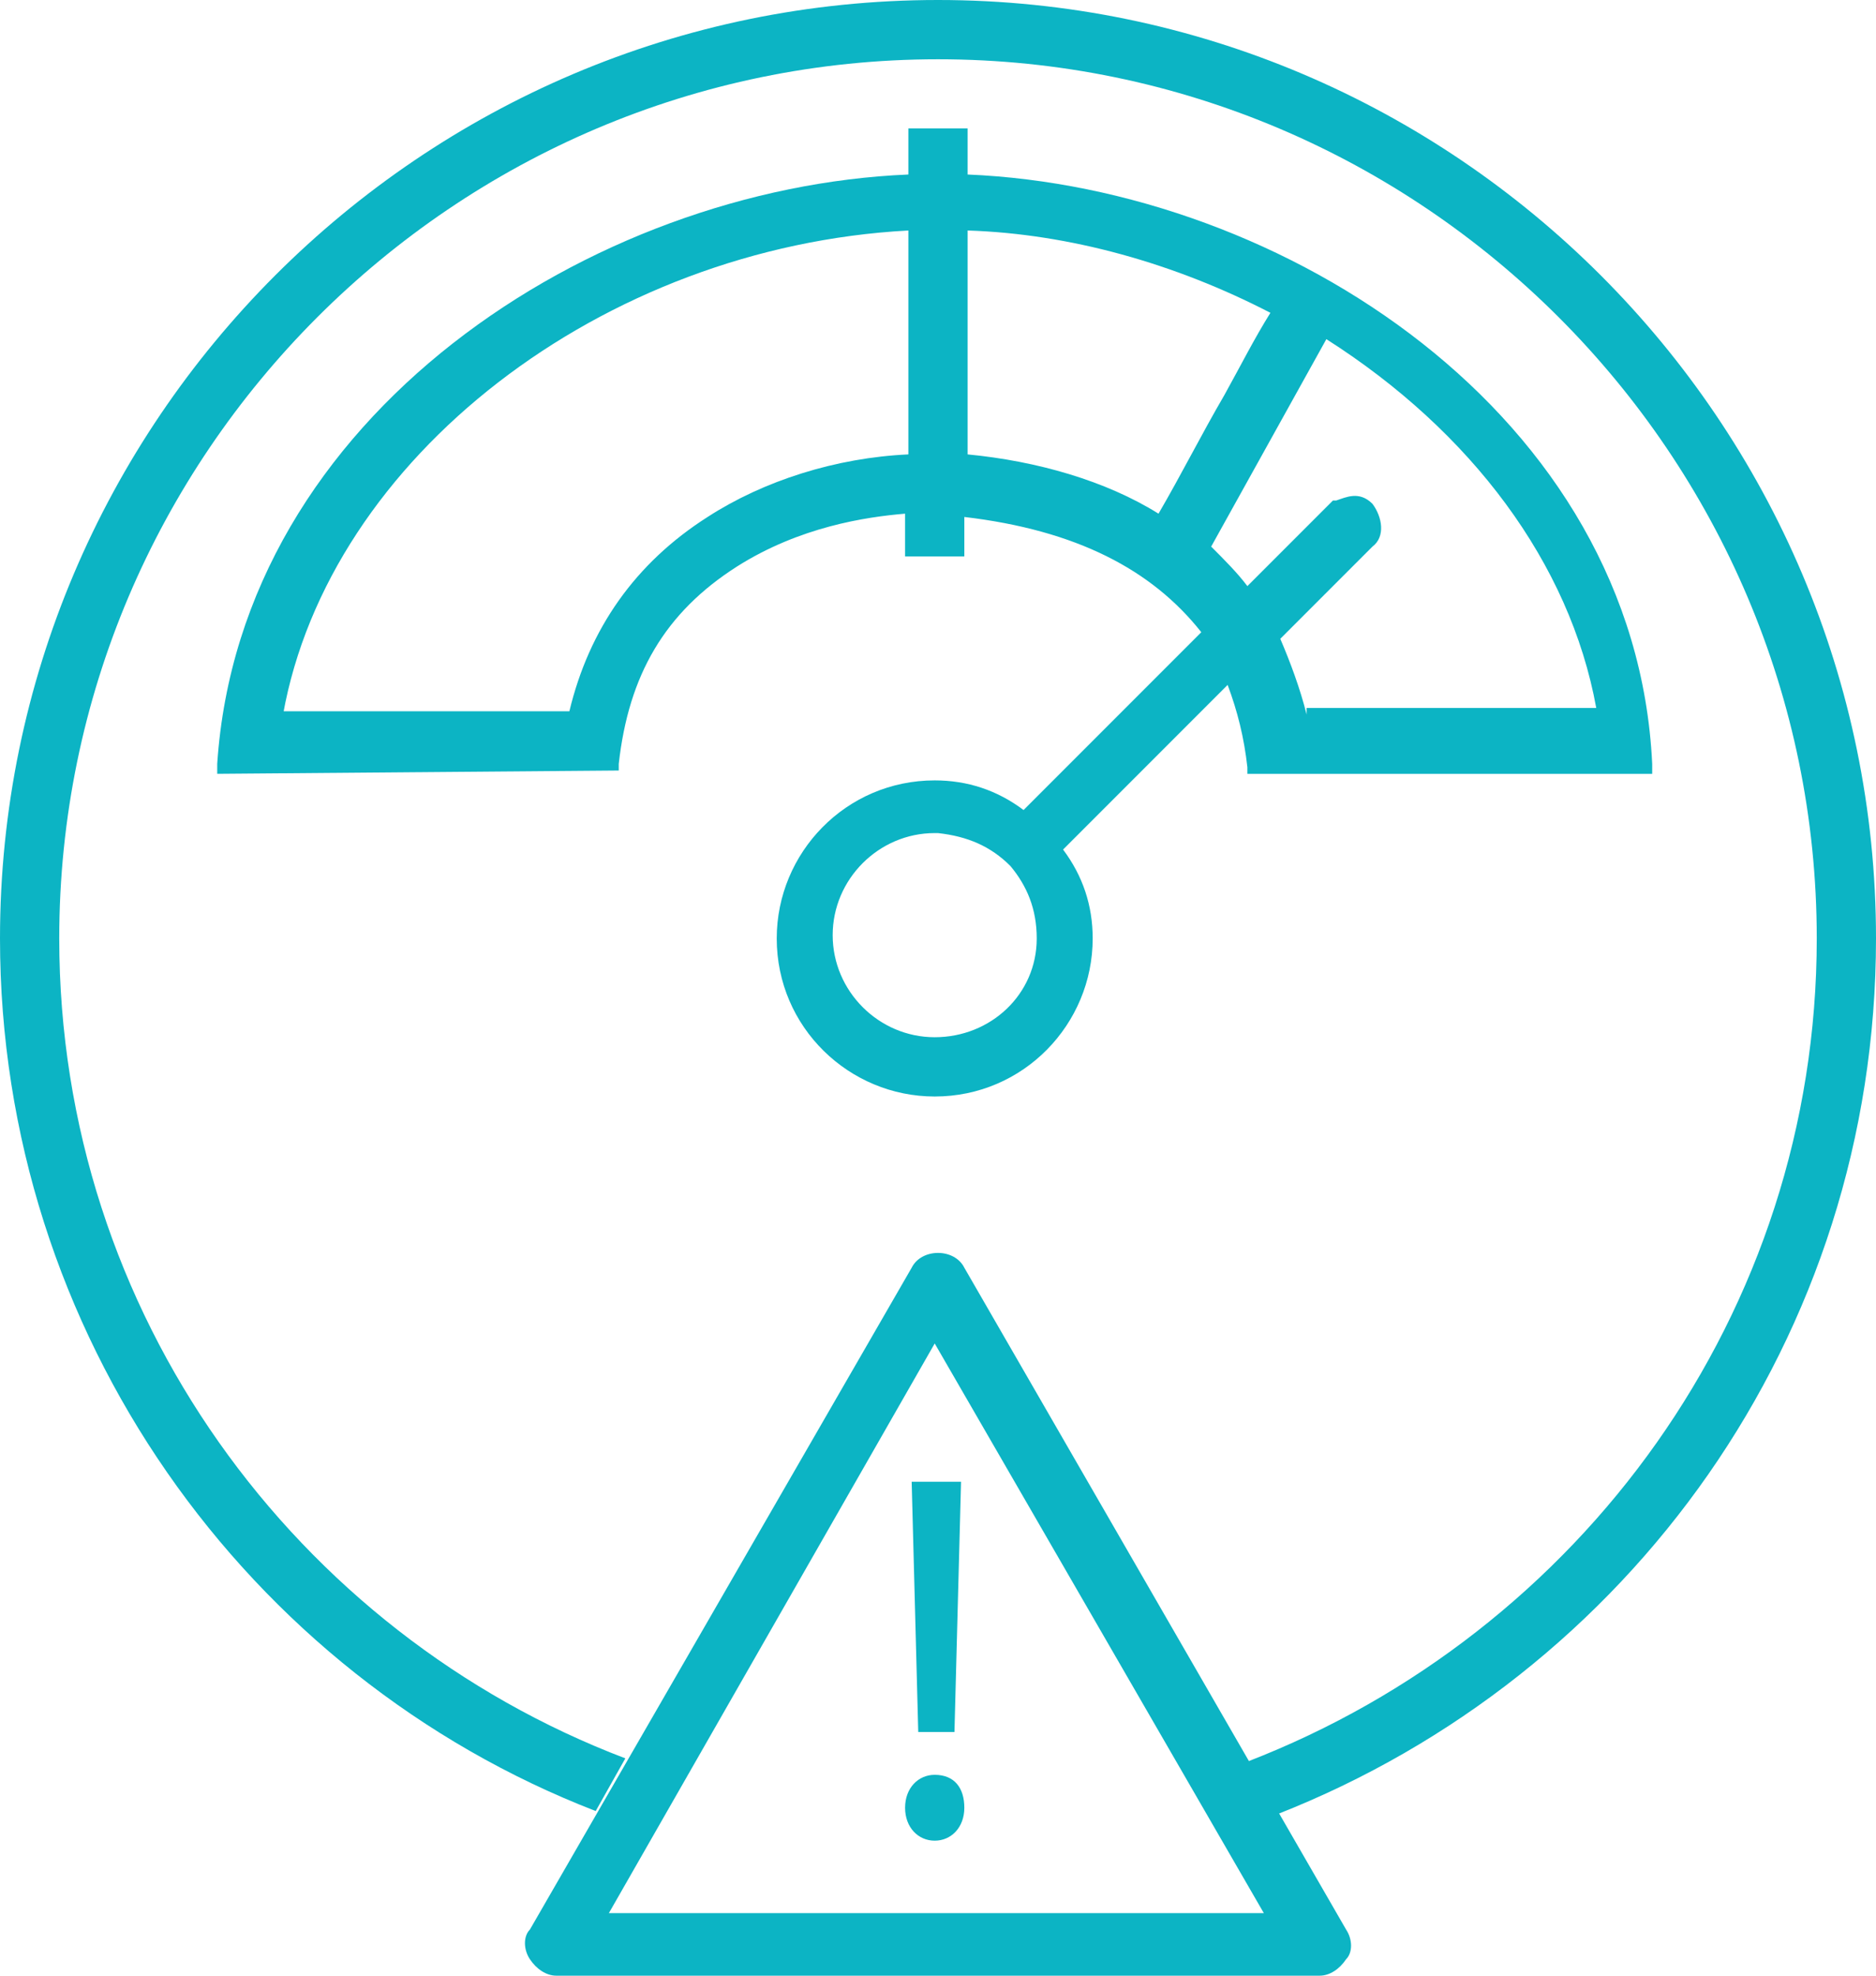 <svg xmlns="http://www.w3.org/2000/svg" xmlns:xlink="http://www.w3.org/1999/xlink" version="1.1" id="Layer_1" x="0px" y="0px" width="57px" height="60px" viewBox="0 0 57 60" style="enable-background:new 0 0 57 60;" xml:space="preserve"><style type="text/css"> .st0 { fill: #0CB4C4; } </style><g><path class="st0" d="M40.1,60H16.9c-0.3,0-0.6-0.2-0.8-0.5c-0.2-0.3-0.2-0.7,0-0.9l11.6-20.1c0.3-0.6,1.3-0.6,1.6,0l11.6,20.1 c0.2,0.3,0.2,0.7,0,0.9C40.7,59.8,40.4,60,40.1,60z M18.5,58.1h19.9l-10-17.3L18.5,58.1z"></path><g><path class="st0" d="M28.5,0C12.8,0,0,12.8,0,28.5c0,12,7.5,22.4,18.1,26.5l0.9-1.6C9,49.6,1.8,39.9,1.8,28.5 c0-14.7,12-26.7,26.7-26.7s26.7,12,26.7,26.7c0,11.4-7.2,21.1-17.3,25l0.9,1.6C49.5,50.9,57,40.6,57,28.5C57,12.8,44.2,0,28.5,0z"></path></g><path class="st0" d="M18.8,23.4l0-0.2c0.3-2.7,1.4-4.6,3.6-6c1.9-1.2,3.9-1.5,5.1-1.6v1.3h1.8v-1.2c3.4,0.4,5.7,1.6,7.2,3.5 l-5.4,5.4c-0.8-0.6-1.7-0.9-2.7-0.9c-2.7,0-4.8,2.2-4.8,4.8c0,2.7,2.2,4.8,4.8,4.8c2.7,0,4.8-2.2,4.8-4.8c0-1-0.3-1.9-0.9-2.7l5-5 c0.3,0.8,0.5,1.6,0.6,2.5l0,0.2h12.3l0-0.3C49.7,12.6,39,5.7,29.4,5.3V3.9h-1.8v1.4C18,5.7,7.3,12.6,6.6,23.2l0,0.3L18.8,23.4z M39.7,21.7c-0.2-0.8-0.5-1.6-0.8-2.3l2.8-2.8c0.4-0.3,0.3-0.9,0-1.3c-0.4-0.4-0.8-0.2-1.1-0.1l-0.1,0l-2.6,2.6 c-0.3-0.4-0.7-0.8-1.1-1.2l3.5-6.3c4.4,2.8,7.4,6.8,8.2,11.2H39.7z M29.4,13.8V7c3.1,0.1,6.3,1,9.2,2.5c-0.5,0.8-0.9,1.6-1.4,2.5 c-0.7,1.2-1.3,2.4-2,3.6C33.6,14.6,31.5,14,29.4,13.8z M8.6,21.7C10,13.9,18.3,7.5,27.6,7v6.8c-2.2,0.1-4.4,0.8-6.1,1.9 c-2.2,1.4-3.6,3.4-4.2,5.9H8.6z M30.7,26.3c0.5,0.6,0.8,1.3,0.8,2.2c0,1.7-1.4,3-3.1,3c-1.7,0-3.1-1.4-3.1-3.1 c0-1.7,1.4-3.1,3.1-3.1c0,0,0,0,0.1,0C29.4,25.4,30.1,25.7,30.7,26.3z"></path><g><path class="st0" d="M27.5,54.9c0-0.6,0.4-1,0.9-1c0.6,0,0.9,0.4,0.9,1c0,0.6-0.4,1-0.9,1C27.9,55.9,27.5,55.5,27.5,54.9z M27.9,52.6L27.7,45h1.5L29,52.6H27.9z"></path></g></g></svg>